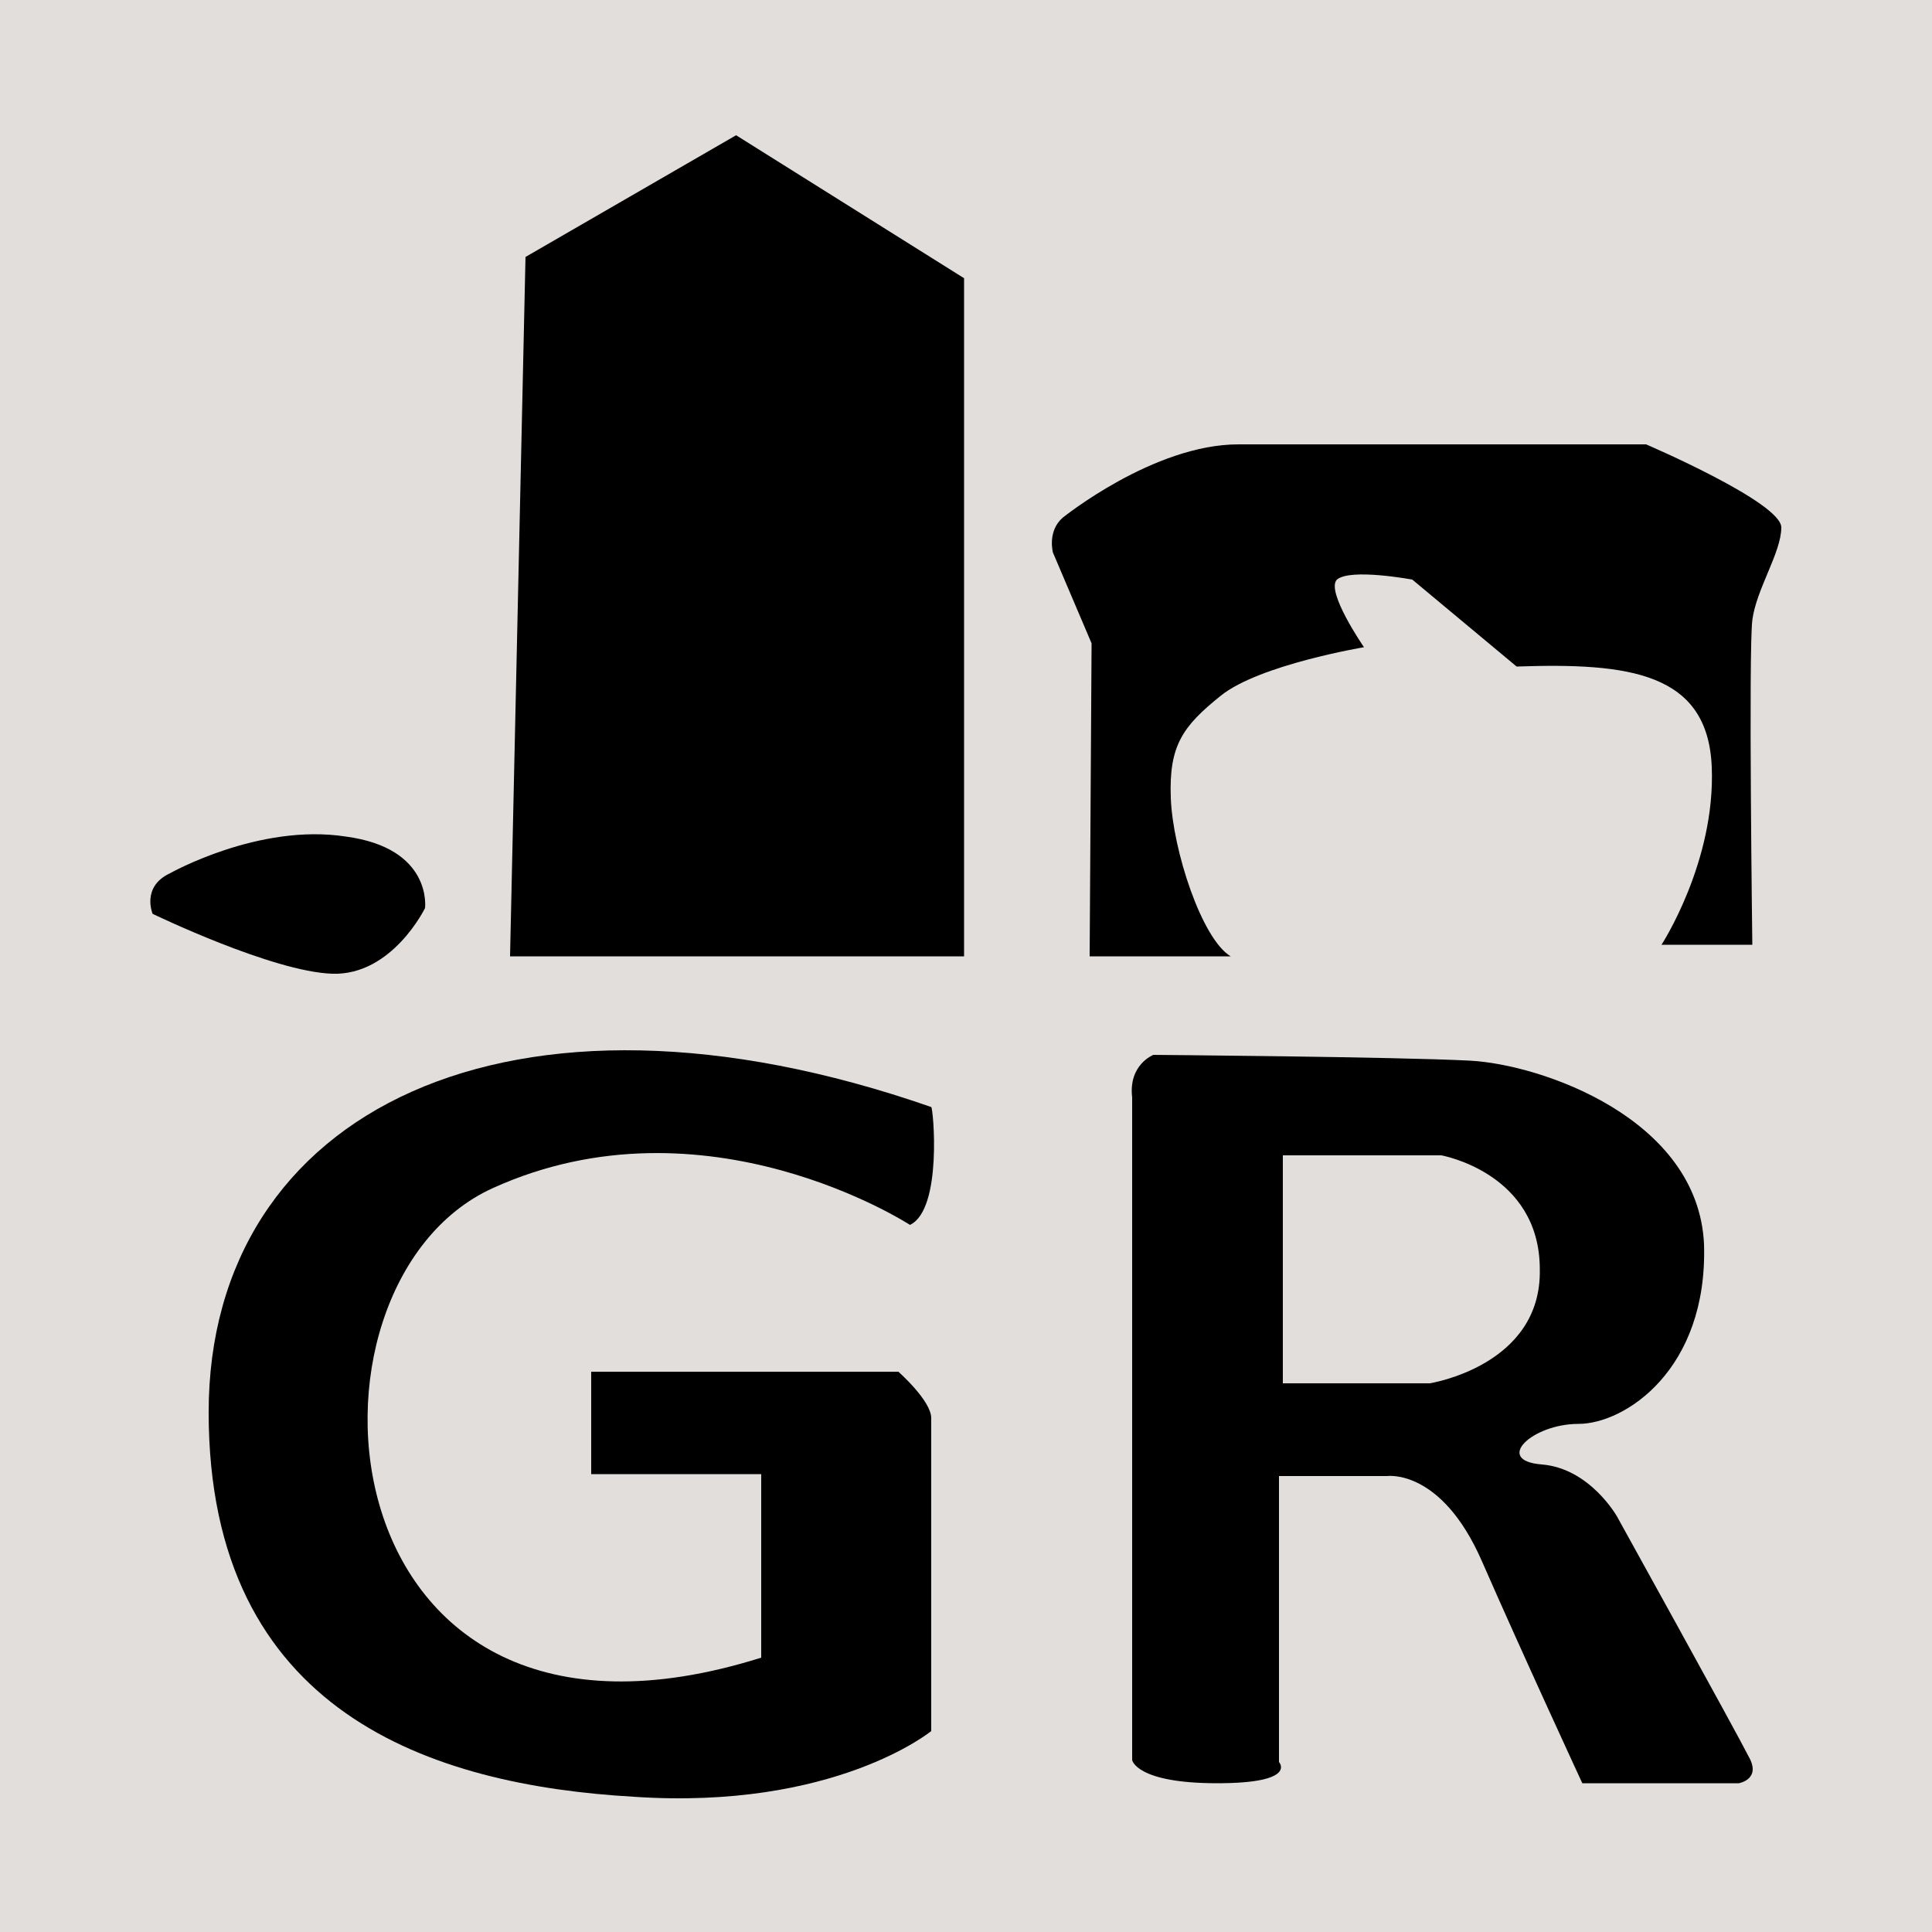 <?xml version="1.0" encoding="utf-8"?>
<!-- Generator: Adobe Illustrator 25.2.0, SVG Export Plug-In . SVG Version: 6.00 Build 0)  -->
<svg version="1.1" id="Layer_1" xmlns="http://www.w3.org/2000/svg" xmlns:xlink="http://www.w3.org/1999/xlink" x="0px" y="0px"
	 viewBox="0 0 100 100" style="enable-background:new 0 0 100 100;" xml:space="preserve">
<rect y="0" style="fill:#E2DEDB;" width="100" height="100"/>
<path d="M47.1,63.4c0,0-10.6-6.9-21.6-1.9S16.5,93,39.4,85.8v-9.5h-8.8V71h15.9c0,0,1.7,1.5,1.7,2.4s0,16.2,0,16.2s-5,4.1-15.4,3.4
	c-10.4-0.6-22-4.3-22-19.9s15.6-23.4,37.4-15.8C48.3,57.3,48.8,62.6,47.1,63.4z"/>
<path d="M90.5,90.9c-0.6-1.2-6.8-12.4-6.8-12.4s-1.4-2.5-3.9-2.7s-0.5-2.1,1.9-2.1s6.7-2.8,6.5-9.3c-0.3-6.5-8.4-9.3-12.1-9.5
	c-3.8-0.2-16.4-0.3-16.4-0.3s-1.3,0.5-1.1,2.2v34.3c0,0,0.2,1.2,4.4,1.2s3.2-1.1,3.2-1.1V76.4h5.6c0,0,2.8-0.4,4.9,4.4
	c2.1,4.8,5.2,11.5,5.2,11.5H90C90,92.3,91.2,92.1,90.5,90.9z M74,71.6h-7.6V59.8h8.2c0,0,5.1,0.9,5.1,5.9C79.8,70.7,74,71.6,74,71.6
	z"/>
<path d="M8.8,45.2c0,0,4.6-2.6,9.1-1.9c4.5,0.6,4.1,3.7,4.1,3.7s-1.7,3.5-4.8,3.4s-9.3-3.1-9.3-3.1S7.3,45.9,8.8,45.2z"/>
<polygon points="27.2,13.3 26.4,49.5 49.9,49.5 49.9,14.4 38.1,7 "/>
<path d="M55,26.8c0,0,4.7-3.8,9.1-3.8s21.1,0,21.1,0s7,3,7,4.3s-1.3,3.2-1.5,4.8c-0.2,1.6,0,16.8,0,16.8H86c0,0,2.8-4.3,2.6-9.2
	c-0.2-4.9-4.3-5.4-10.1-5.2L73.1,30c0,0-3.2-0.6-3.9,0c-0.6,0.6,1.4,3.5,1.4,3.5s-5.4,0.9-7.4,2.5c-2,1.6-2.7,2.6-2.6,5.3
	c0.1,2.7,1.6,7.3,3.1,8.2h-7.3l0.1-16.2l-2-4.7C54.5,28.6,54.2,27.5,55,26.8z"/>
</svg>
